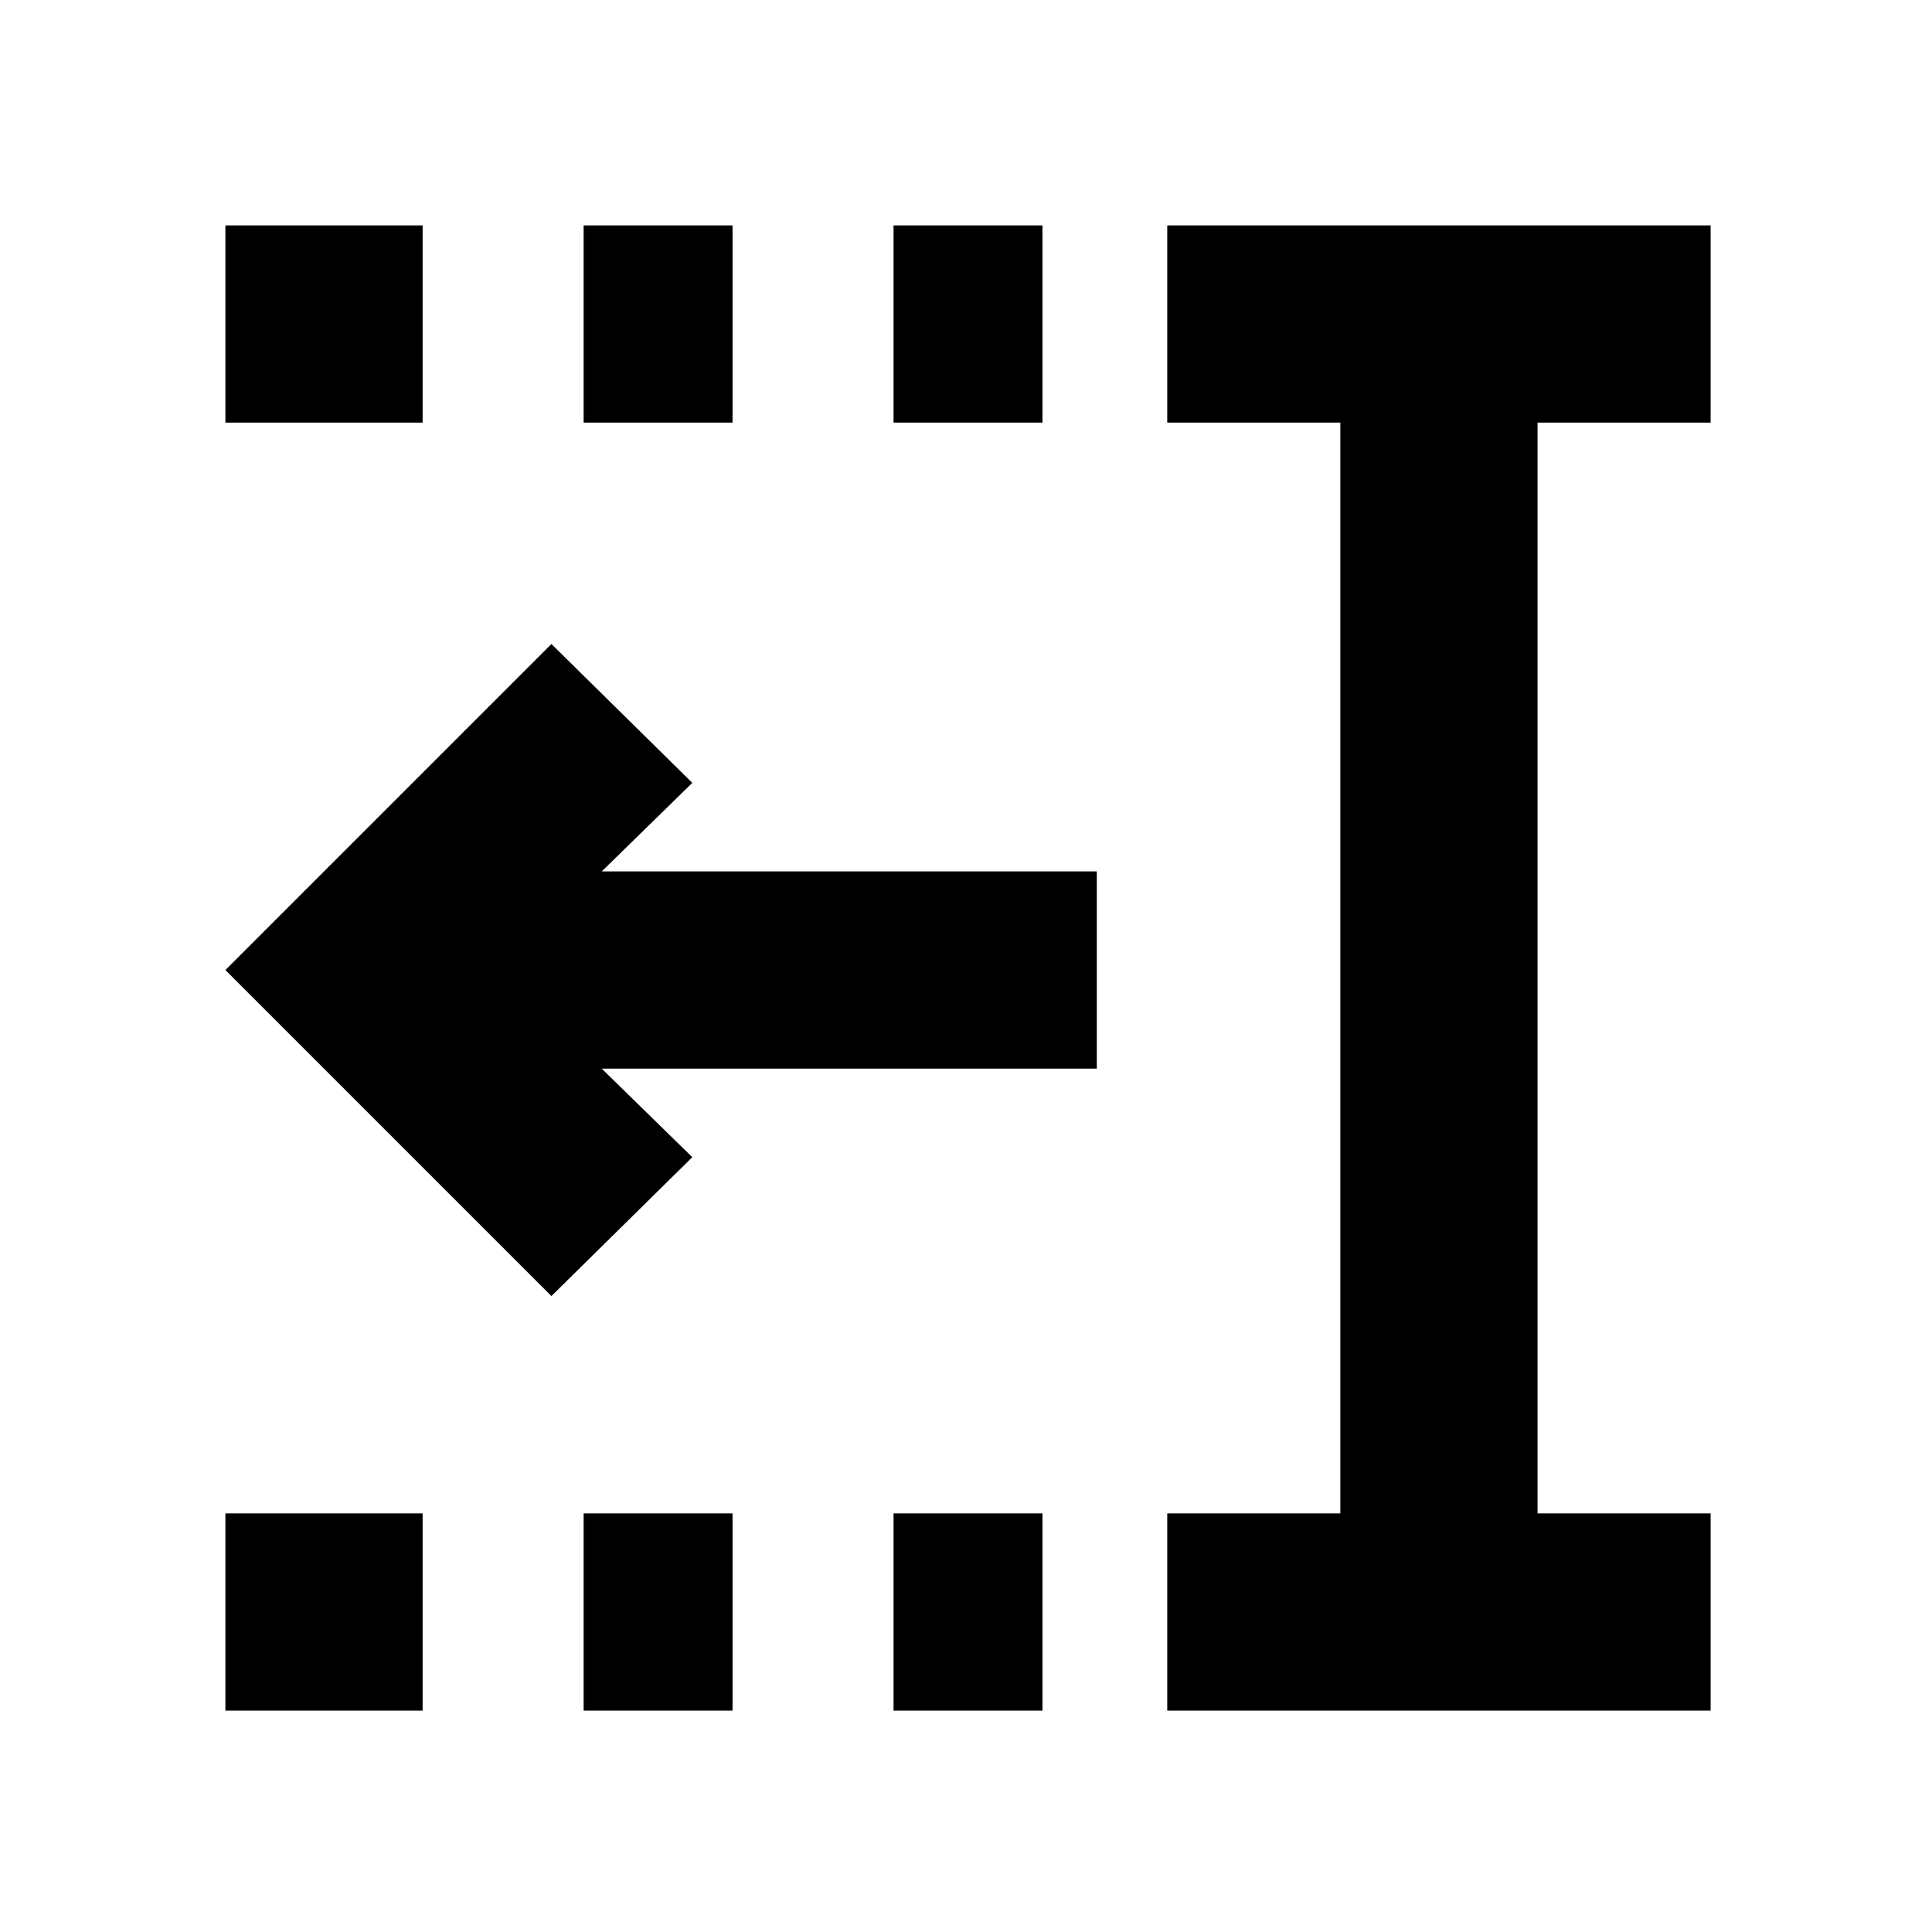 <svg xmlns="http://www.w3.org/2000/svg" height="20" viewBox="0 96 960 960" width="20"><path d="M444 306v-98h74v98h-74Zm0 640v-98h74v98h-74ZM290 306v-98h74v98h-74Zm0 640v-98h74v98h-74ZM112 306v-98h98v98h-98Zm0 640v-98h98v98h-98Zm468 0v-98h86V306h-86v-98h270v98h-86v542h86v98H580ZM274 740 112 578l162-162 70 69-45 44h246v98H299l45 44-70 69Z"/></svg>